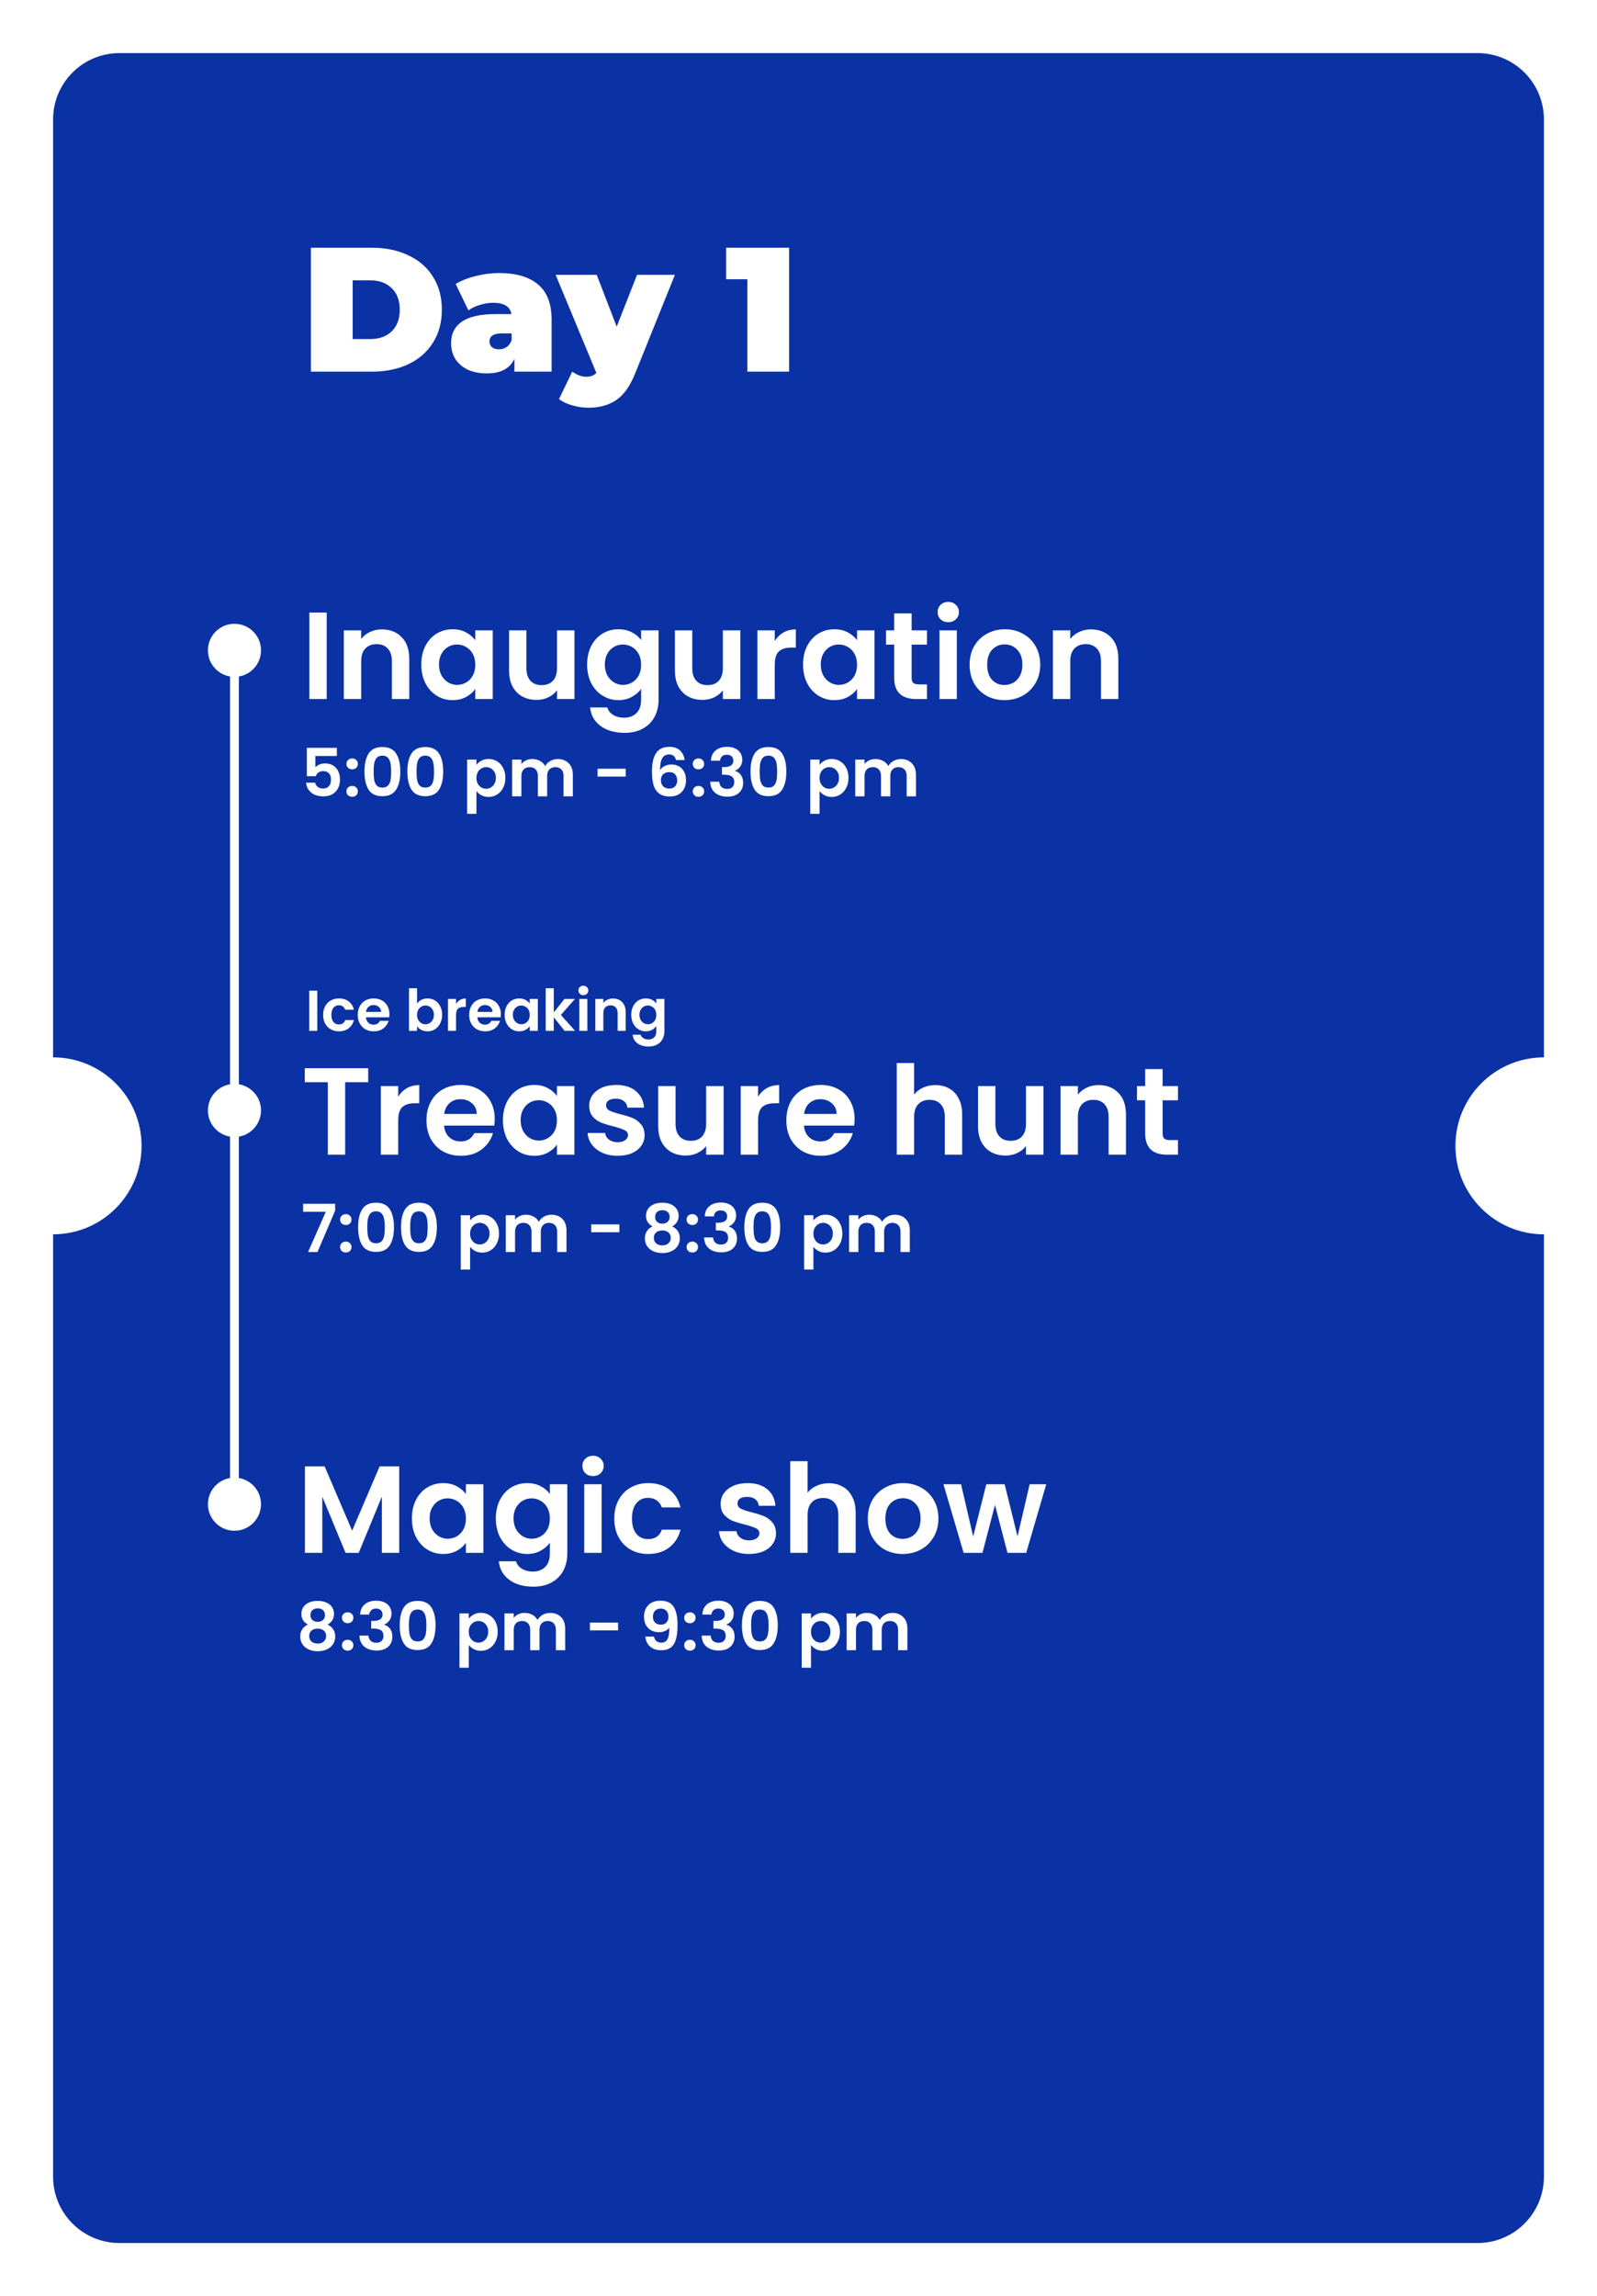 <svg xmlns="http://www.w3.org/2000/svg" width="361" height="519" fill="none" viewBox="0 0 361 519"><g filter="url(#filter0_d_391_17)"><path fill="#0B32A4" fill-rule="evenodd" d="M12 17C12 8.716 18.716 2 27 2H334C342.284 2 349 8.716 349 17V229C337.954 229 329 237.954 329 249C329 260.046 337.954 269 349 269V482C349 490.284 342.284 497 334 497H27C18.716 497 12 490.284 12 482V269C23.046 269 32 260.046 32 249C32 237.954 23.046 229 12 229V17ZM70.28 46H84.08C87.2 46 89.947 46.573 92.32 47.72C94.72 48.84 96.573 50.453 97.88 52.56C99.213 54.667 99.88 57.147 99.88 60C99.88 62.853 99.213 65.333 97.88 67.44C96.573 69.547 94.72 71.173 92.32 72.32C89.947 73.44 87.2 74 84.08 74H70.28V46ZM83.68 66.64C85.707 66.64 87.32 66.067 88.52 64.92C89.747 63.747 90.36 62.107 90.36 60C90.36 57.893 89.747 56.267 88.52 55.12C87.32 53.947 85.707 53.36 83.68 53.36H79.72V66.64H83.68ZM112.847 51.72C116.687 51.72 119.62 52.587 121.647 54.32C123.674 56.027 124.687 58.667 124.687 62.24V74H116.287V71.12C115.247 73.307 113.18 74.4 110.087 74.4C108.354 74.4 106.874 74.107 105.647 73.52C104.447 72.907 103.527 72.093 102.887 71.08C102.274 70.04 101.967 68.88 101.967 67.6C101.967 65.44 102.794 63.8 104.447 62.68C106.1 61.56 108.607 61 111.967 61H115.607C115.314 59.293 113.94 58.44 111.487 58.44C110.5 58.44 109.5 58.6 108.487 58.92C107.474 59.213 106.607 59.627 105.887 60.16L103.007 54.2C104.26 53.427 105.767 52.827 107.527 52.4C109.314 51.947 111.087 51.72 112.847 51.72ZM112.807 68.96C113.447 68.96 114.02 68.787 114.527 68.44C115.034 68.093 115.407 67.573 115.647 66.88V65.36H113.407C111.567 65.36 110.647 65.973 110.647 67.2C110.647 67.707 110.834 68.133 111.207 68.48C111.607 68.8 112.14 68.96 112.807 68.96ZM152.563 52.12L143.563 74.44C142.416 77.293 140.99 79.293 139.283 80.44C137.576 81.587 135.483 82.16 133.003 82.16C131.776 82.16 130.536 81.973 129.283 81.6C128.056 81.253 127.083 80.787 126.363 80.2L129.363 74C129.816 74.347 130.323 74.627 130.883 74.84C131.47 75.053 132.03 75.16 132.563 75.16C133.55 75.16 134.296 74.867 134.803 74.28L125.603 52.12H134.883L139.403 63.84L144.003 52.12H152.563ZM178.378 74H168.938V53.12H164.137V46H178.378V74ZM53 336C56.314 336 59 333.314 59 330C59 327.027 56.838 324.559 54 324.083V246.917C56.838 246.441 59 243.973 59 241C59 238.027 56.838 235.559 54 235.083V142.917C56.838 142.441 59 139.973 59 137C59 133.686 56.314 131 53 131C49.686 131 47 133.686 47 137C47 139.973 49.162 142.441 52 142.917V235.083C49.162 235.559 47 238.027 47 241C47 243.973 49.162 246.441 52 246.917V324.083C49.162 324.559 47 327.027 47 330C47 333.314 49.686 336 53 336Z" clip-rule="evenodd"/><path fill="#fff" d="M73.852 128.456V148H69.932V128.456H73.852ZM86.321 132.264C88.169 132.264 89.662 132.852 90.801 134.028C91.94 135.185 92.509 136.809 92.509 138.9V148H88.589V139.432C88.589 138.2 88.281 137.257 87.665 136.604C87.049 135.932 86.209 135.596 85.145 135.596C84.062 135.596 83.204 135.932 82.569 136.604C81.953 137.257 81.645 138.2 81.645 139.432V148H77.725V132.488H81.645V134.42C82.168 133.748 82.83 133.225 83.633 132.852C84.454 132.46 85.35 132.264 86.321 132.264ZM95.229 140.188C95.229 138.62 95.537 137.229 96.153 136.016C96.787 134.803 97.637 133.869 98.701 133.216C99.783 132.563 100.987 132.236 102.313 132.236C103.47 132.236 104.478 132.469 105.337 132.936C106.214 133.403 106.914 133.991 107.437 134.7V132.488H111.385V148H107.437V145.732C106.933 146.46 106.233 147.067 105.337 147.552C104.459 148.019 103.442 148.252 102.285 148.252C100.978 148.252 99.783 147.916 98.701 147.244C97.637 146.572 96.787 145.629 96.153 144.416C95.537 143.184 95.229 141.775 95.229 140.188ZM107.437 140.244C107.437 139.292 107.25 138.48 106.877 137.808C106.503 137.117 105.999 136.595 105.365 136.24C104.73 135.867 104.049 135.68 103.321 135.68C102.593 135.68 101.921 135.857 101.305 136.212C100.689 136.567 100.185 137.089 99.793 137.78C99.419 138.452 99.233 139.255 99.233 140.188C99.233 141.121 99.419 141.943 99.793 142.652C100.185 143.343 100.689 143.875 101.305 144.248C101.939 144.621 102.611 144.808 103.321 144.808C104.049 144.808 104.73 144.631 105.365 144.276C105.999 143.903 106.503 143.38 106.877 142.708C107.25 142.017 107.437 141.196 107.437 140.244ZM129.857 132.488V148H125.909V146.04C125.405 146.712 124.743 147.244 123.921 147.636C123.119 148.009 122.241 148.196 121.289 148.196C120.076 148.196 119.003 147.944 118.069 147.44C117.136 146.917 116.399 146.161 115.857 145.172C115.335 144.164 115.073 142.969 115.073 141.588V132.488H118.993V141.028C118.993 142.26 119.301 143.212 119.917 143.884C120.533 144.537 121.373 144.864 122.437 144.864C123.52 144.864 124.369 144.537 124.985 143.884C125.601 143.212 125.909 142.26 125.909 141.028V132.488H129.857ZM139.801 132.236C140.958 132.236 141.976 132.469 142.853 132.936C143.73 133.384 144.421 133.972 144.925 134.7V132.488H148.873V148.112C148.873 149.549 148.584 150.828 148.005 151.948C147.426 153.087 146.558 153.983 145.401 154.636C144.244 155.308 142.844 155.644 141.201 155.644C138.998 155.644 137.188 155.131 135.769 154.104C134.369 153.077 133.576 151.677 133.389 149.904H137.281C137.486 150.613 137.925 151.173 138.597 151.584C139.288 152.013 140.118 152.228 141.089 152.228C142.228 152.228 143.152 151.883 143.861 151.192C144.57 150.52 144.925 149.493 144.925 148.112V145.704C144.421 146.432 143.721 147.039 142.825 147.524C141.948 148.009 140.94 148.252 139.801 148.252C138.494 148.252 137.3 147.916 136.217 147.244C135.134 146.572 134.276 145.629 133.641 144.416C133.025 143.184 132.717 141.775 132.717 140.188C132.717 138.62 133.025 137.229 133.641 136.016C134.276 134.803 135.125 133.869 136.189 133.216C137.272 132.563 138.476 132.236 139.801 132.236ZM144.925 140.244C144.925 139.292 144.738 138.48 144.365 137.808C143.992 137.117 143.488 136.595 142.853 136.24C142.218 135.867 141.537 135.68 140.809 135.68C140.081 135.68 139.409 135.857 138.793 136.212C138.177 136.567 137.673 137.089 137.281 137.78C136.908 138.452 136.721 139.255 136.721 140.188C136.721 141.121 136.908 141.943 137.281 142.652C137.673 143.343 138.177 143.875 138.793 144.248C139.428 144.621 140.1 144.808 140.809 144.808C141.537 144.808 142.218 144.631 142.853 144.276C143.488 143.903 143.992 143.38 144.365 142.708C144.738 142.017 144.925 141.196 144.925 140.244ZM167.346 132.488V148H163.398V146.04C162.894 146.712 162.231 147.244 161.41 147.636C160.607 148.009 159.73 148.196 158.778 148.196C157.564 148.196 156.491 147.944 155.558 147.44C154.624 146.917 153.887 146.161 153.346 145.172C152.823 144.164 152.562 142.969 152.562 141.588V132.488H156.482V141.028C156.482 142.26 156.79 143.212 157.406 143.884C158.022 144.537 158.862 144.864 159.926 144.864C161.008 144.864 161.858 144.537 162.474 143.884C163.09 143.212 163.398 142.26 163.398 141.028V132.488H167.346ZM175.133 134.896C175.637 134.075 176.291 133.431 177.093 132.964C177.915 132.497 178.848 132.264 179.893 132.264V136.38H178.857C177.625 136.38 176.692 136.669 176.057 137.248C175.441 137.827 175.133 138.835 175.133 140.272V148H171.213V132.488H175.133V134.896ZM181.526 140.188C181.526 138.62 181.834 137.229 182.45 136.016C183.084 134.803 183.934 133.869 184.998 133.216C186.08 132.563 187.284 132.236 188.61 132.236C189.767 132.236 190.775 132.469 191.634 132.936C192.511 133.403 193.211 133.991 193.734 134.7V132.488H197.682V148H193.734V145.732C193.23 146.46 192.53 147.067 191.634 147.552C190.756 148.019 189.739 148.252 188.582 148.252C187.275 148.252 186.08 147.916 184.998 147.244C183.934 146.572 183.084 145.629 182.45 144.416C181.834 143.184 181.526 141.775 181.526 140.188ZM193.734 140.244C193.734 139.292 193.547 138.48 193.174 137.808C192.8 137.117 192.296 136.595 191.662 136.24C191.027 135.867 190.346 135.68 189.618 135.68C188.89 135.68 188.218 135.857 187.602 136.212C186.986 136.567 186.482 137.089 186.09 137.78C185.716 138.452 185.53 139.255 185.53 140.188C185.53 141.121 185.716 141.943 186.09 142.652C186.482 143.343 186.986 143.875 187.602 144.248C188.236 144.621 188.908 144.808 189.618 144.808C190.346 144.808 191.027 144.631 191.662 144.276C192.296 143.903 192.8 143.38 193.174 142.708C193.547 142.017 193.734 141.196 193.734 140.244ZM206.074 135.708V143.212C206.074 143.735 206.195 144.117 206.438 144.36C206.699 144.584 207.129 144.696 207.726 144.696H209.546V148H207.082C203.778 148 202.126 146.395 202.126 143.184V135.708H200.278V132.488H202.126V128.652H206.074V132.488H209.546V135.708H206.074ZM214.354 130.64C213.663 130.64 213.084 130.425 212.618 129.996C212.17 129.548 211.946 128.997 211.946 128.344C211.946 127.691 212.17 127.149 212.618 126.72C213.084 126.272 213.663 126.048 214.354 126.048C215.044 126.048 215.614 126.272 216.062 126.72C216.528 127.149 216.762 127.691 216.762 128.344C216.762 128.997 216.528 129.548 216.062 129.996C215.614 130.425 215.044 130.64 214.354 130.64ZM216.286 132.488V148H212.366V132.488H216.286ZM227.047 148.252C225.553 148.252 224.209 147.925 223.015 147.272C221.82 146.6 220.877 145.657 220.187 144.444C219.515 143.231 219.179 141.831 219.179 140.244C219.179 138.657 219.524 137.257 220.215 136.044C220.924 134.831 221.885 133.897 223.099 133.244C224.312 132.572 225.665 132.236 227.159 132.236C228.652 132.236 230.005 132.572 231.219 133.244C232.432 133.897 233.384 134.831 234.075 136.044C234.784 137.257 235.139 138.657 235.139 140.244C235.139 141.831 234.775 143.231 234.047 144.444C233.337 145.657 232.367 146.6 231.135 147.272C229.921 147.925 228.559 148.252 227.047 148.252ZM227.047 144.836C227.756 144.836 228.419 144.668 229.035 144.332C229.669 143.977 230.173 143.455 230.547 142.764C230.92 142.073 231.107 141.233 231.107 140.244C231.107 138.769 230.715 137.64 229.931 136.856C229.165 136.053 228.223 135.652 227.103 135.652C225.983 135.652 225.04 136.053 224.275 136.856C223.528 137.64 223.155 138.769 223.155 140.244C223.155 141.719 223.519 142.857 224.247 143.66C224.993 144.444 225.927 144.836 227.047 144.836ZM246.61 132.264C248.458 132.264 249.951 132.852 251.09 134.028C252.229 135.185 252.798 136.809 252.798 138.9V148H248.878V139.432C248.878 138.2 248.57 137.257 247.954 136.604C247.338 135.932 246.498 135.596 245.434 135.596C244.351 135.596 243.493 135.932 242.858 136.604C242.242 137.257 241.934 138.2 241.934 139.432V148H238.014V132.488H241.934V134.42C242.457 133.748 243.119 133.225 243.922 132.852C244.743 132.46 245.639 132.264 246.61 132.264Z"/><path fill="#fff" d="M76.145 160.88H71.285V163.445C71.495 163.185 71.795 162.975 72.185 162.815C72.575 162.645 72.99 162.56 73.43 162.56C74.23 162.56 74.885 162.735 75.395 163.085C75.905 163.435 76.275 163.885 76.505 164.435C76.735 164.975 76.85 165.555 76.85 166.175C76.85 167.325 76.52 168.25 75.86 168.95C75.21 169.65 74.28 170 73.07 170C71.93 170 71.02 169.715 70.34 169.145C69.66 168.575 69.275 167.83 69.185 166.91H71.225C71.315 167.31 71.515 167.63 71.825 167.87C72.145 168.11 72.55 168.23 73.04 168.23C73.63 168.23 74.075 168.045 74.375 167.675C74.675 167.305 74.825 166.815 74.825 166.205C74.825 165.585 74.67 165.115 74.36 164.795C74.06 164.465 73.615 164.3 73.025 164.3C72.605 164.3 72.255 164.405 71.975 164.615C71.695 164.825 71.495 165.105 71.375 165.455H69.365V159.035H76.145V160.88ZM79.618 170.105C79.238 170.105 78.923 169.99 78.673 169.76C78.433 169.52 78.313 169.225 78.313 168.875C78.313 168.525 78.433 168.235 78.673 168.005C78.923 167.765 79.238 167.645 79.618 167.645C79.988 167.645 80.293 167.765 80.533 168.005C80.773 168.235 80.893 168.525 80.893 168.875C80.893 169.225 80.773 169.52 80.533 169.76C80.293 169.99 79.988 170.105 79.618 170.105ZM79.618 163.895C79.238 163.895 78.923 163.78 78.673 163.55C78.433 163.31 78.313 163.015 78.313 162.665C78.313 162.315 78.433 162.025 78.673 161.795C78.923 161.555 79.238 161.435 79.618 161.435C79.988 161.435 80.293 161.555 80.533 161.795C80.773 162.025 80.893 162.315 80.893 162.665C80.893 163.015 80.773 163.31 80.533 163.55C80.293 163.78 79.988 163.895 79.618 163.895ZM82.389 164.39C82.389 162.66 82.699 161.305 83.319 160.325C83.949 159.345 84.989 158.855 86.439 158.855C87.889 158.855 88.924 159.345 89.544 160.325C90.174 161.305 90.489 162.66 90.489 164.39C90.489 166.13 90.174 167.495 89.544 168.485C88.924 169.475 87.889 169.97 86.439 169.97C84.989 169.97 83.949 169.475 83.319 168.485C82.699 167.495 82.389 166.13 82.389 164.39ZM88.419 164.39C88.419 163.65 88.369 163.03 88.269 162.53C88.179 162.02 87.989 161.605 87.699 161.285C87.419 160.965 86.999 160.805 86.439 160.805C85.879 160.805 85.454 160.965 85.164 161.285C84.884 161.605 84.694 162.02 84.594 162.53C84.504 163.03 84.459 163.65 84.459 164.39C84.459 165.15 84.504 165.79 84.594 166.31C84.684 166.82 84.874 167.235 85.164 167.555C85.454 167.865 85.879 168.02 86.439 168.02C86.999 168.02 87.424 167.865 87.714 167.555C88.004 167.235 88.194 166.82 88.284 166.31C88.374 165.79 88.419 165.15 88.419 164.39ZM92.086 164.39C92.086 162.66 92.396 161.305 93.016 160.325C93.646 159.345 94.686 158.855 96.136 158.855C97.586 158.855 98.621 159.345 99.241 160.325C99.871 161.305 100.186 162.66 100.186 164.39C100.186 166.13 99.871 167.495 99.241 168.485C98.621 169.475 97.586 169.97 96.136 169.97C94.686 169.97 93.646 169.475 93.016 168.485C92.396 167.495 92.086 166.13 92.086 164.39ZM98.116 164.39C98.116 163.65 98.066 163.03 97.966 162.53C97.876 162.02 97.686 161.605 97.396 161.285C97.116 160.965 96.696 160.805 96.136 160.805C95.576 160.805 95.151 160.965 94.861 161.285C94.581 161.605 94.391 162.02 94.291 162.53C94.201 163.03 94.156 163.65 94.156 164.39C94.156 165.15 94.201 165.79 94.291 166.31C94.381 166.82 94.571 167.235 94.861 167.555C95.151 167.865 95.576 168.02 96.136 168.02C96.696 168.02 97.121 167.865 97.411 167.555C97.701 167.235 97.891 166.82 97.981 166.31C98.071 165.79 98.116 165.15 98.116 164.39ZM107.698 162.89C107.968 162.51 108.338 162.195 108.808 161.945C109.288 161.685 109.833 161.555 110.443 161.555C111.153 161.555 111.793 161.73 112.363 162.08C112.943 162.43 113.398 162.93 113.728 163.58C114.068 164.22 114.238 164.965 114.238 165.815C114.238 166.665 114.068 167.42 113.728 168.08C113.398 168.73 112.943 169.235 112.363 169.595C111.793 169.955 111.153 170.135 110.443 170.135C109.833 170.135 109.293 170.01 108.823 169.76C108.363 169.51 107.988 169.195 107.698 168.815V173.96H105.598V161.69H107.698V162.89ZM112.093 165.815C112.093 165.315 111.988 164.885 111.778 164.525C111.578 164.155 111.308 163.875 110.968 163.685C110.638 163.495 110.278 163.4 109.888 163.4C109.508 163.4 109.148 163.5 108.808 163.7C108.478 163.89 108.208 164.17 107.998 164.54C107.798 164.91 107.698 165.345 107.698 165.845C107.698 166.345 107.798 166.78 107.998 167.15C108.208 167.52 108.478 167.805 108.808 168.005C109.148 168.195 109.508 168.29 109.888 168.29C110.278 168.29 110.638 168.19 110.968 167.99C111.308 167.79 111.578 167.505 111.778 167.135C111.988 166.765 112.093 166.325 112.093 165.815ZM126.084 161.57C127.104 161.57 127.924 161.885 128.544 162.515C129.174 163.135 129.489 164.005 129.489 165.125V170H127.389V165.41C127.389 164.76 127.224 164.265 126.894 163.925C126.564 163.575 126.114 163.4 125.544 163.4C124.974 163.4 124.519 163.575 124.179 163.925C123.849 164.265 123.684 164.76 123.684 165.41V170H121.584V165.41C121.584 164.76 121.419 164.265 121.089 163.925C120.759 163.575 120.309 163.4 119.739 163.4C119.159 163.4 118.699 163.575 118.359 163.925C118.029 164.265 117.864 164.76 117.864 165.41V170H115.764V161.69H117.864V162.695C118.134 162.345 118.479 162.07 118.899 161.87C119.329 161.67 119.799 161.57 120.309 161.57C120.959 161.57 121.539 161.71 122.049 161.99C122.559 162.26 122.954 162.65 123.234 163.16C123.504 162.68 123.894 162.295 124.404 162.005C124.924 161.715 125.484 161.57 126.084 161.57ZM141.446 163.76V165.53H135.086V163.76H141.446ZM152.805 161.795C152.705 161.375 152.53 161.06 152.28 160.85C152.04 160.64 151.69 160.535 151.23 160.535C150.54 160.535 150.03 160.815 149.7 161.375C149.38 161.925 149.215 162.825 149.205 164.075C149.445 163.675 149.795 163.365 150.255 163.145C150.715 162.915 151.215 162.8 151.755 162.8C152.405 162.8 152.98 162.94 153.48 163.22C153.98 163.5 154.37 163.91 154.65 164.45C154.93 164.98 155.07 165.62 155.07 166.37C155.07 167.08 154.925 167.715 154.635 168.275C154.355 168.825 153.94 169.255 153.39 169.565C152.84 169.875 152.185 170.03 151.425 170.03C150.385 170.03 149.565 169.8 148.965 169.34C148.375 168.88 147.96 168.24 147.72 167.42C147.49 166.59 147.375 165.57 147.375 164.36C147.375 162.53 147.69 161.15 148.32 160.22C148.95 159.28 149.945 158.81 151.305 158.81C152.355 158.81 153.17 159.095 153.75 159.665C154.33 160.235 154.665 160.945 154.755 161.795H152.805ZM151.275 164.525C150.745 164.525 150.3 164.68 149.94 164.99C149.58 165.3 149.4 165.75 149.4 166.34C149.4 166.93 149.565 167.395 149.895 167.735C150.235 168.075 150.71 168.245 151.32 168.245C151.86 168.245 152.285 168.08 152.595 167.75C152.915 167.42 153.075 166.975 153.075 166.415C153.075 165.835 152.92 165.375 152.61 165.035C152.31 164.695 151.865 164.525 151.275 164.525ZM157.9 170.105C157.52 170.105 157.205 169.99 156.955 169.76C156.715 169.52 156.595 169.225 156.595 168.875C156.595 168.525 156.715 168.235 156.955 168.005C157.205 167.765 157.52 167.645 157.9 167.645C158.27 167.645 158.575 167.765 158.815 168.005C159.055 168.235 159.175 168.525 159.175 168.875C159.175 169.225 159.055 169.52 158.815 169.76C158.575 169.99 158.27 170.105 157.9 170.105ZM157.9 163.895C157.52 163.895 157.205 163.78 156.955 163.55C156.715 163.31 156.595 163.015 156.595 162.665C156.595 162.315 156.715 162.025 156.955 161.795C157.205 161.555 157.52 161.435 157.9 161.435C158.27 161.435 158.575 161.555 158.815 161.795C159.055 162.025 159.175 162.315 159.175 162.665C159.175 163.015 159.055 163.31 158.815 163.55C158.575 163.78 158.27 163.895 157.9 163.895ZM160.7 161.945C160.75 160.945 161.1 160.175 161.75 159.635C162.41 159.085 163.275 158.81 164.345 158.81C165.075 158.81 165.7 158.94 166.22 159.2C166.74 159.45 167.13 159.795 167.39 160.235C167.66 160.665 167.795 161.155 167.795 161.705C167.795 162.335 167.63 162.87 167.3 163.31C166.98 163.74 166.595 164.03 166.145 164.18V164.24C166.725 164.42 167.175 164.74 167.495 165.2C167.825 165.66 167.99 166.25 167.99 166.97C167.99 167.57 167.85 168.105 167.57 168.575C167.3 169.045 166.895 169.415 166.355 169.685C165.825 169.945 165.185 170.075 164.435 170.075C163.305 170.075 162.385 169.79 161.675 169.22C160.965 168.65 160.59 167.81 160.55 166.7H162.59C162.61 167.19 162.775 167.585 163.085 167.885C163.405 168.175 163.84 168.32 164.39 168.32C164.9 168.32 165.29 168.18 165.56 167.9C165.84 167.61 165.98 167.24 165.98 166.79C165.98 166.19 165.79 165.76 165.41 165.5C165.03 165.24 164.44 165.11 163.64 165.11H163.205V163.385H163.64C165.06 163.385 165.77 162.91 165.77 161.96C165.77 161.53 165.64 161.195 165.38 160.955C165.13 160.715 164.765 160.595 164.285 160.595C163.815 160.595 163.45 160.725 163.19 160.985C162.94 161.235 162.795 161.555 162.755 161.945H160.7ZM169.649 164.39C169.649 162.66 169.959 161.305 170.579 160.325C171.209 159.345 172.249 158.855 173.699 158.855C175.149 158.855 176.184 159.345 176.804 160.325C177.434 161.305 177.749 162.66 177.749 164.39C177.749 166.13 177.434 167.495 176.804 168.485C176.184 169.475 175.149 169.97 173.699 169.97C172.249 169.97 171.209 169.475 170.579 168.485C169.959 167.495 169.649 166.13 169.649 164.39ZM175.679 164.39C175.679 163.65 175.629 163.03 175.529 162.53C175.439 162.02 175.249 161.605 174.959 161.285C174.679 160.965 174.259 160.805 173.699 160.805C173.139 160.805 172.714 160.965 172.424 161.285C172.144 161.605 171.954 162.02 171.854 162.53C171.764 163.03 171.719 163.65 171.719 164.39C171.719 165.15 171.764 165.79 171.854 166.31C171.944 166.82 172.134 167.235 172.424 167.555C172.714 167.865 173.139 168.02 173.699 168.02C174.259 168.02 174.684 167.865 174.974 167.555C175.264 167.235 175.454 166.82 175.544 166.31C175.634 165.79 175.679 165.15 175.679 164.39ZM185.261 162.89C185.531 162.51 185.901 162.195 186.371 161.945C186.851 161.685 187.396 161.555 188.006 161.555C188.716 161.555 189.356 161.73 189.926 162.08C190.506 162.43 190.961 162.93 191.291 163.58C191.631 164.22 191.801 164.965 191.801 165.815C191.801 166.665 191.631 167.42 191.291 168.08C190.961 168.73 190.506 169.235 189.926 169.595C189.356 169.955 188.716 170.135 188.006 170.135C187.396 170.135 186.856 170.01 186.386 169.76C185.926 169.51 185.551 169.195 185.261 168.815V173.96H183.161V161.69H185.261V162.89ZM189.656 165.815C189.656 165.315 189.551 164.885 189.341 164.525C189.141 164.155 188.871 163.875 188.531 163.685C188.201 163.495 187.841 163.4 187.451 163.4C187.071 163.4 186.711 163.5 186.371 163.7C186.041 163.89 185.771 164.17 185.561 164.54C185.361 164.91 185.261 165.345 185.261 165.845C185.261 166.345 185.361 166.78 185.561 167.15C185.771 167.52 186.041 167.805 186.371 168.005C186.711 168.195 187.071 168.29 187.451 168.29C187.841 168.29 188.201 168.19 188.531 167.99C188.871 167.79 189.141 167.505 189.341 167.135C189.551 166.765 189.656 166.325 189.656 165.815ZM203.647 161.57C204.667 161.57 205.487 161.885 206.107 162.515C206.737 163.135 207.052 164.005 207.052 165.125V170H204.952V165.41C204.952 164.76 204.787 164.265 204.457 163.925C204.127 163.575 203.677 163.4 203.107 163.4C202.537 163.4 202.082 163.575 201.742 163.925C201.412 164.265 201.247 164.76 201.247 165.41V170H199.147V165.41C199.147 164.76 198.982 164.265 198.652 163.925C198.322 163.575 197.872 163.4 197.302 163.4C196.722 163.4 196.262 163.575 195.922 163.925C195.592 164.265 195.427 164.76 195.427 165.41V170H193.327V161.69H195.427V162.695C195.697 162.345 196.042 162.07 196.462 161.87C196.892 161.67 197.362 161.57 197.872 161.57C198.522 161.57 199.102 161.71 199.612 161.99C200.122 162.26 200.517 162.65 200.797 163.16C201.067 162.68 201.457 162.295 201.967 162.005C202.487 161.715 203.047 161.57 203.647 161.57Z"/><path fill="#fff" d="M83.232 231.456V234.62H78.024V251H74.104V234.62H68.896V231.456H83.232ZM90.012 237.896C90.516 237.075 91.169 236.431 91.972 235.964C92.793 235.497 93.727 235.264 94.772 235.264V239.38H93.736C92.504 239.38 91.571 239.669 90.936 240.248C90.32 240.827 90.012 241.835 90.012 243.272V251H86.092V235.488H90.012V237.896ZM111.832 242.908C111.832 243.468 111.795 243.972 111.72 244.42H100.38C100.474 245.54 100.866 246.417 101.556 247.052C102.247 247.687 103.096 248.004 104.104 248.004C105.56 248.004 106.596 247.379 107.212 246.128H111.44C110.992 247.621 110.134 248.853 108.864 249.824C107.595 250.776 106.036 251.252 104.188 251.252C102.695 251.252 101.351 250.925 100.156 250.272C98.981 249.6 98.056 248.657 97.385 247.444C96.731 246.231 96.404 244.831 96.404 243.244C96.404 241.639 96.731 240.229 97.385 239.016C98.038 237.803 98.953 236.869 100.128 236.216C101.304 235.563 102.658 235.236 104.188 235.236C105.663 235.236 106.979 235.553 108.136 236.188C109.312 236.823 110.218 237.728 110.852 238.904C111.506 240.061 111.832 241.396 111.832 242.908ZM107.772 241.788C107.754 240.78 107.39 239.977 106.68 239.38C105.971 238.764 105.103 238.456 104.076 238.456C103.106 238.456 102.284 238.755 101.612 239.352C100.959 239.931 100.558 240.743 100.408 241.788H107.772ZM113.686 243.188C113.686 241.62 113.994 240.229 114.61 239.016C115.244 237.803 116.094 236.869 117.158 236.216C118.24 235.563 119.444 235.236 120.77 235.236C121.927 235.236 122.935 235.469 123.794 235.936C124.671 236.403 125.371 236.991 125.894 237.7V235.488H129.842V251H125.894V248.732C125.39 249.46 124.69 250.067 123.794 250.552C122.916 251.019 121.899 251.252 120.742 251.252C119.435 251.252 118.24 250.916 117.158 250.244C116.094 249.572 115.244 248.629 114.61 247.416C113.994 246.184 113.686 244.775 113.686 243.188ZM125.894 243.244C125.894 242.292 125.707 241.48 125.334 240.808C124.96 240.117 124.456 239.595 123.822 239.24C123.187 238.867 122.506 238.68 121.778 238.68C121.05 238.68 120.378 238.857 119.762 239.212C119.146 239.567 118.642 240.089 118.25 240.78C117.876 241.452 117.69 242.255 117.69 243.188C117.69 244.121 117.876 244.943 118.25 245.652C118.642 246.343 119.146 246.875 119.762 247.248C120.396 247.621 121.068 247.808 121.778 247.808C122.506 247.808 123.187 247.631 123.822 247.276C124.456 246.903 124.96 246.38 125.334 245.708C125.707 245.017 125.894 244.196 125.894 243.244ZM139.606 251.252C138.337 251.252 137.198 251.028 136.19 250.58C135.182 250.113 134.38 249.488 133.782 248.704C133.204 247.92 132.886 247.052 132.83 246.1H136.778C136.853 246.697 137.142 247.192 137.646 247.584C138.169 247.976 138.813 248.172 139.578 248.172C140.325 248.172 140.904 248.023 141.314 247.724C141.744 247.425 141.958 247.043 141.958 246.576C141.958 246.072 141.697 245.699 141.174 245.456C140.67 245.195 139.858 244.915 138.738 244.616C137.581 244.336 136.629 244.047 135.882 243.748C135.154 243.449 134.52 242.992 133.978 242.376C133.456 241.76 133.194 240.929 133.194 239.884C133.194 239.025 133.437 238.241 133.922 237.532C134.426 236.823 135.136 236.263 136.05 235.852C136.984 235.441 138.076 235.236 139.326 235.236C141.174 235.236 142.649 235.703 143.75 236.636C144.852 237.551 145.458 238.792 145.57 240.36H141.818C141.762 239.744 141.501 239.259 141.034 238.904C140.586 238.531 139.98 238.344 139.214 238.344C138.505 238.344 137.954 238.475 137.562 238.736C137.189 238.997 137.002 239.361 137.002 239.828C137.002 240.351 137.264 240.752 137.786 241.032C138.309 241.293 139.121 241.564 140.222 241.844C141.342 242.124 142.266 242.413 142.994 242.712C143.722 243.011 144.348 243.477 144.87 244.112C145.412 244.728 145.692 245.549 145.71 246.576C145.71 247.472 145.458 248.275 144.954 248.984C144.469 249.693 143.76 250.253 142.826 250.664C141.912 251.056 140.838 251.252 139.606 251.252ZM163.572 235.488V251H159.624V249.04C159.12 249.712 158.457 250.244 157.636 250.636C156.833 251.009 155.956 251.196 155.004 251.196C153.791 251.196 152.717 250.944 151.784 250.44C150.851 249.917 150.113 249.161 149.572 248.172C149.049 247.164 148.788 245.969 148.788 244.588V235.488H152.708V244.028C152.708 245.26 153.016 246.212 153.632 246.884C154.248 247.537 155.088 247.864 156.152 247.864C157.235 247.864 158.084 247.537 158.7 246.884C159.316 246.212 159.624 245.26 159.624 244.028V235.488H163.572ZM171.36 237.896C171.864 237.075 172.517 236.431 173.32 235.964C174.141 235.497 175.074 235.264 176.12 235.264V239.38H175.084C173.852 239.38 172.918 239.669 172.284 240.248C171.668 240.827 171.36 241.835 171.36 243.272V251H167.44V235.488H171.36V237.896ZM193.18 242.908C193.18 243.468 193.143 243.972 193.068 244.42H181.728C181.821 245.54 182.213 246.417 182.904 247.052C183.595 247.687 184.444 248.004 185.452 248.004C186.908 248.004 187.944 247.379 188.56 246.128H192.788C192.34 247.621 191.481 248.853 190.212 249.824C188.943 250.776 187.384 251.252 185.536 251.252C184.043 251.252 182.699 250.925 181.504 250.272C180.328 249.6 179.404 248.657 178.732 247.444C178.079 246.231 177.752 244.831 177.752 243.244C177.752 241.639 178.079 240.229 178.732 239.016C179.385 237.803 180.3 236.869 181.476 236.216C182.652 235.563 184.005 235.236 185.536 235.236C187.011 235.236 188.327 235.553 189.484 236.188C190.66 236.823 191.565 237.728 192.2 238.904C192.853 240.061 193.18 241.396 193.18 242.908ZM189.12 241.788C189.101 240.78 188.737 239.977 188.028 239.38C187.319 238.764 186.451 238.456 185.424 238.456C184.453 238.456 183.632 238.755 182.96 239.352C182.307 239.931 181.905 240.743 181.756 241.788H189.12ZM211.449 235.264C212.625 235.264 213.671 235.525 214.585 236.048C215.5 236.552 216.209 237.308 216.713 238.316C217.236 239.305 217.497 240.5 217.497 241.9V251H213.577V242.432C213.577 241.2 213.269 240.257 212.653 239.604C212.037 238.932 211.197 238.596 210.133 238.596C209.051 238.596 208.192 238.932 207.557 239.604C206.941 240.257 206.633 241.2 206.633 242.432V251H202.713V230.28H206.633V237.42C207.137 236.748 207.809 236.225 208.649 235.852C209.489 235.46 210.423 235.264 211.449 235.264ZM235.869 235.488V251H231.921V249.04C231.417 249.712 230.754 250.244 229.933 250.636C229.13 251.009 228.253 251.196 227.301 251.196C226.088 251.196 225.014 250.944 224.081 250.44C223.148 249.917 222.41 249.161 221.869 248.172C221.346 247.164 221.085 245.969 221.085 244.588V235.488H225.005V244.028C225.005 245.26 225.313 246.212 225.929 246.884C226.545 247.537 227.385 247.864 228.449 247.864C229.532 247.864 230.381 247.537 230.997 246.884C231.613 246.212 231.921 245.26 231.921 244.028V235.488H235.869ZM248.333 235.264C250.181 235.264 251.674 235.852 252.813 237.028C253.951 238.185 254.521 239.809 254.521 241.9V251H250.601V242.432C250.601 241.2 250.293 240.257 249.677 239.604C249.061 238.932 248.221 238.596 247.157 238.596C246.074 238.596 245.215 238.932 244.581 239.604C243.965 240.257 243.657 241.2 243.657 242.432V251H239.737V235.488H243.657V237.42C244.179 236.748 244.842 236.225 245.645 235.852C246.466 235.46 247.362 235.264 248.333 235.264ZM262.812 238.708V246.212C262.812 246.735 262.934 247.117 263.176 247.36C263.438 247.584 263.867 247.696 264.464 247.696H266.284V251H263.82C260.516 251 258.864 249.395 258.864 246.184V238.708H257.016V235.488H258.864V231.652H262.812V235.488H266.284V238.708H262.812Z"/><path fill="#fff" d="M71.717 213.926V223H69.897V213.926H71.717ZM73.047 219.399C73.047 218.654 73.199 218.004 73.502 217.449C73.805 216.886 74.226 216.452 74.763 216.149C75.3 215.837 75.916 215.681 76.609 215.681C77.502 215.681 78.239 215.906 78.819 216.357C79.409 216.799 79.803 217.423 80.002 218.229H78.039C77.935 217.917 77.757 217.674 77.506 217.501C77.263 217.319 76.96 217.228 76.596 217.228C76.076 217.228 75.665 217.419 75.361 217.8C75.058 218.173 74.906 218.706 74.906 219.399C74.906 220.084 75.058 220.617 75.361 220.998C75.665 221.371 76.076 221.557 76.596 221.557C77.333 221.557 77.814 221.228 78.039 220.569H80.002C79.803 221.349 79.409 221.969 78.819 222.428C78.23 222.887 77.493 223.117 76.609 223.117C75.916 223.117 75.3 222.965 74.763 222.662C74.226 222.35 73.805 221.917 73.502 221.362C73.199 220.799 73.047 220.144 73.047 219.399ZM88.031 219.243C88.031 219.503 88.013 219.737 87.978 219.945H82.713C82.757 220.465 82.939 220.872 83.26 221.167C83.58 221.462 83.975 221.609 84.442 221.609C85.118 221.609 85.6 221.319 85.885 220.738H87.849C87.641 221.431 87.242 222.003 86.653 222.454C86.063 222.896 85.34 223.117 84.481 223.117C83.788 223.117 83.164 222.965 82.609 222.662C82.064 222.35 81.635 221.912 81.323 221.349C81.019 220.786 80.868 220.136 80.868 219.399C80.868 218.654 81.019 217.999 81.323 217.436C81.626 216.873 82.05 216.439 82.597 216.136C83.142 215.833 83.771 215.681 84.481 215.681C85.166 215.681 85.777 215.828 86.314 216.123C86.861 216.418 87.281 216.838 87.576 217.384C87.879 217.921 88.031 218.541 88.031 219.243ZM86.145 218.723C86.137 218.255 85.968 217.882 85.638 217.605C85.309 217.319 84.906 217.176 84.43 217.176C83.979 217.176 83.597 217.315 83.285 217.592C82.982 217.861 82.796 218.238 82.727 218.723H86.145ZM94.277 216.851C94.511 216.504 94.831 216.223 95.239 216.006C95.655 215.789 96.127 215.681 96.656 215.681C97.271 215.681 97.826 215.833 98.32 216.136C98.822 216.439 99.217 216.873 99.503 217.436C99.797 217.991 99.945 218.636 99.945 219.373C99.945 220.11 99.797 220.764 99.503 221.336C99.217 221.899 98.822 222.337 98.32 222.649C97.826 222.961 97.271 223.117 96.656 223.117C96.118 223.117 95.646 223.013 95.239 222.805C94.84 222.588 94.519 222.311 94.277 221.973V223H92.457V213.38H94.277V216.851ZM98.086 219.373C98.086 218.94 97.995 218.567 97.813 218.255C97.639 217.934 97.405 217.692 97.111 217.527C96.825 217.362 96.513 217.28 96.175 217.28C95.845 217.28 95.533 217.367 95.239 217.54C94.953 217.705 94.719 217.947 94.537 218.268C94.363 218.589 94.277 218.966 94.277 219.399C94.277 219.832 94.363 220.209 94.537 220.53C94.719 220.851 94.953 221.098 95.239 221.271C95.533 221.436 95.845 221.518 96.175 221.518C96.513 221.518 96.825 221.431 97.111 221.258C97.405 221.085 97.639 220.838 97.813 220.517C97.995 220.196 98.086 219.815 98.086 219.373ZM103.087 216.916C103.321 216.535 103.624 216.236 103.997 216.019C104.378 215.802 104.812 215.694 105.297 215.694V217.605H104.816C104.244 217.605 103.811 217.739 103.516 218.008C103.23 218.277 103.087 218.745 103.087 219.412V223H101.267V215.798H103.087V216.916ZM113.218 219.243C113.218 219.503 113.201 219.737 113.166 219.945H107.901C107.944 220.465 108.126 220.872 108.447 221.167C108.768 221.462 109.162 221.609 109.63 221.609C110.306 221.609 110.787 221.319 111.073 220.738H113.036C112.828 221.431 112.429 222.003 111.84 222.454C111.251 222.896 110.527 223.117 109.669 223.117C108.976 223.117 108.352 222.965 107.797 222.662C107.251 222.35 106.822 221.912 106.51 221.349C106.207 220.786 106.055 220.136 106.055 219.399C106.055 218.654 106.207 217.999 106.51 217.436C106.813 216.873 107.238 216.439 107.784 216.136C108.33 215.833 108.958 215.681 109.669 215.681C110.354 215.681 110.965 215.828 111.502 216.123C112.048 216.418 112.468 216.838 112.763 217.384C113.066 217.921 113.218 218.541 113.218 219.243ZM111.333 218.723C111.324 218.255 111.155 217.882 110.826 217.605C110.497 217.319 110.094 217.176 109.617 217.176C109.166 217.176 108.785 217.315 108.473 217.592C108.17 217.861 107.983 218.238 107.914 218.723H111.333ZM114.078 219.373C114.078 218.645 114.221 217.999 114.507 217.436C114.802 216.873 115.196 216.439 115.69 216.136C116.193 215.833 116.752 215.681 117.367 215.681C117.905 215.681 118.373 215.789 118.771 216.006C119.179 216.223 119.504 216.496 119.746 216.825V215.798H121.579V223H119.746V221.947C119.512 222.285 119.187 222.567 118.771 222.792C118.364 223.009 117.892 223.117 117.354 223.117C116.748 223.117 116.193 222.961 115.69 222.649C115.196 222.337 114.802 221.899 114.507 221.336C114.221 220.764 114.078 220.11 114.078 219.373ZM119.746 219.399C119.746 218.957 119.66 218.58 119.486 218.268C119.313 217.947 119.079 217.705 118.784 217.54C118.49 217.367 118.173 217.28 117.835 217.28C117.497 217.28 117.185 217.362 116.899 217.527C116.613 217.692 116.379 217.934 116.197 218.255C116.024 218.567 115.937 218.94 115.937 219.373C115.937 219.806 116.024 220.188 116.197 220.517C116.379 220.838 116.613 221.085 116.899 221.258C117.194 221.431 117.506 221.518 117.835 221.518C118.173 221.518 118.49 221.436 118.784 221.271C119.079 221.098 119.313 220.855 119.486 220.543C119.66 220.222 119.746 219.841 119.746 219.399ZM127.621 223L125.177 219.932V223H123.357V213.38H125.177V218.853L127.595 215.798H129.961L126.789 219.412L129.987 223H127.621ZM131.872 214.94C131.551 214.94 131.282 214.84 131.066 214.641C130.858 214.433 130.754 214.177 130.754 213.874C130.754 213.571 130.858 213.319 131.066 213.12C131.282 212.912 131.551 212.808 131.872 212.808C132.192 212.808 132.457 212.912 132.665 213.12C132.881 213.319 132.99 213.571 132.99 213.874C132.99 214.177 132.881 214.433 132.665 214.641C132.457 214.84 132.192 214.94 131.872 214.94ZM132.769 215.798V223H130.949V215.798H132.769ZM138.558 215.694C139.416 215.694 140.109 215.967 140.638 216.513C141.167 217.05 141.431 217.804 141.431 218.775V223H139.611V219.022C139.611 218.45 139.468 218.012 139.182 217.709C138.896 217.397 138.506 217.241 138.012 217.241C137.509 217.241 137.111 217.397 136.816 217.709C136.53 218.012 136.387 218.45 136.387 219.022V223H134.567V215.798H136.387V216.695C136.63 216.383 136.937 216.14 137.31 215.967C137.691 215.785 138.107 215.694 138.558 215.694ZM145.983 215.681C146.52 215.681 146.992 215.789 147.4 216.006C147.807 216.214 148.128 216.487 148.362 216.825V215.798H150.195V223.052C150.195 223.719 150.06 224.313 149.792 224.833C149.523 225.362 149.12 225.778 148.583 226.081C148.045 226.393 147.395 226.549 146.633 226.549C145.61 226.549 144.769 226.311 144.111 225.834C143.461 225.357 143.092 224.707 143.006 223.884H144.813C144.908 224.213 145.112 224.473 145.424 224.664C145.744 224.863 146.13 224.963 146.581 224.963C147.109 224.963 147.538 224.803 147.868 224.482C148.197 224.17 148.362 223.693 148.362 223.052V221.934C148.128 222.272 147.803 222.554 147.387 222.779C146.979 223.004 146.511 223.117 145.983 223.117C145.376 223.117 144.821 222.961 144.319 222.649C143.816 222.337 143.417 221.899 143.123 221.336C142.837 220.764 142.694 220.11 142.694 219.373C142.694 218.645 142.837 217.999 143.123 217.436C143.417 216.873 143.812 216.439 144.306 216.136C144.808 215.833 145.367 215.681 145.983 215.681ZM148.362 219.399C148.362 218.957 148.275 218.58 148.102 218.268C147.928 217.947 147.694 217.705 147.4 217.54C147.105 217.367 146.789 217.28 146.451 217.28C146.113 217.28 145.801 217.362 145.515 217.527C145.229 217.692 144.995 217.934 144.813 218.255C144.639 218.567 144.553 218.94 144.553 219.373C144.553 219.806 144.639 220.188 144.813 220.517C144.995 220.838 145.229 221.085 145.515 221.258C145.809 221.431 146.121 221.518 146.451 221.518C146.789 221.518 147.105 221.436 147.4 221.271C147.694 221.098 147.928 220.855 148.102 220.543C148.275 220.222 148.362 219.841 148.362 219.399Z"/><path fill="#fff" d="M75.755 263.655L71.765 273H69.635L73.655 263.895H68.525V262.095H75.755V263.655ZM78.183 273.105C77.803 273.105 77.488 272.99 77.238 272.76C76.998 272.52 76.878 272.225 76.878 271.875C76.878 271.525 76.998 271.235 77.238 271.005C77.488 270.765 77.803 270.645 78.183 270.645C78.553 270.645 78.858 270.765 79.098 271.005C79.338 271.235 79.458 271.525 79.458 271.875C79.458 272.225 79.338 272.52 79.098 272.76C78.858 272.99 78.553 273.105 78.183 273.105ZM78.183 266.895C77.803 266.895 77.488 266.78 77.238 266.55C76.998 266.31 76.878 266.015 76.878 265.665C76.878 265.315 76.998 265.025 77.238 264.795C77.488 264.555 77.803 264.435 78.183 264.435C78.553 264.435 78.858 264.555 79.098 264.795C79.338 265.025 79.458 265.315 79.458 265.665C79.458 266.015 79.338 266.31 79.098 266.55C78.858 266.78 78.553 266.895 78.183 266.895ZM80.953 267.39C80.953 265.66 81.263 264.305 81.883 263.325C82.513 262.345 83.553 261.855 85.003 261.855C86.453 261.855 87.488 262.345 88.108 263.325C88.738 264.305 89.053 265.66 89.053 267.39C89.053 269.13 88.738 270.495 88.108 271.485C87.488 272.475 86.453 272.97 85.003 272.97C83.553 272.97 82.513 272.475 81.883 271.485C81.263 270.495 80.953 269.13 80.953 267.39ZM86.983 267.39C86.983 266.65 86.933 266.03 86.833 265.53C86.743 265.02 86.553 264.605 86.263 264.285C85.983 263.965 85.563 263.805 85.003 263.805C84.443 263.805 84.018 263.965 83.728 264.285C83.448 264.605 83.258 265.02 83.158 265.53C83.068 266.03 83.023 266.65 83.023 267.39C83.023 268.15 83.068 268.79 83.158 269.31C83.248 269.82 83.438 270.235 83.728 270.555C84.018 270.865 84.443 271.02 85.003 271.02C85.563 271.02 85.988 270.865 86.278 270.555C86.568 270.235 86.758 269.82 86.848 269.31C86.938 268.79 86.983 268.15 86.983 267.39ZM90.65 267.39C90.65 265.66 90.96 264.305 91.581 263.325C92.21 262.345 93.251 261.855 94.701 261.855C96.15 261.855 97.186 262.345 97.805 263.325C98.436 264.305 98.751 265.66 98.751 267.39C98.751 269.13 98.436 270.495 97.805 271.485C97.186 272.475 96.15 272.97 94.701 272.97C93.251 272.97 92.21 272.475 91.581 271.485C90.96 270.495 90.65 269.13 90.65 267.39ZM96.68 267.39C96.68 266.65 96.63 266.03 96.531 265.53C96.441 265.02 96.251 264.605 95.96 264.285C95.68 263.965 95.26 263.805 94.701 263.805C94.141 263.805 93.716 263.965 93.425 264.285C93.145 264.605 92.956 265.02 92.856 265.53C92.766 266.03 92.721 266.65 92.721 267.39C92.721 268.15 92.766 268.79 92.856 269.31C92.945 269.82 93.135 270.235 93.425 270.555C93.716 270.865 94.141 271.02 94.701 271.02C95.26 271.02 95.686 270.865 95.975 270.555C96.266 270.235 96.456 269.82 96.546 269.31C96.635 268.79 96.68 268.15 96.68 267.39ZM106.262 265.89C106.532 265.51 106.902 265.195 107.372 264.945C107.852 264.685 108.397 264.555 109.007 264.555C109.717 264.555 110.357 264.73 110.927 265.08C111.507 265.43 111.962 265.93 112.292 266.58C112.632 267.22 112.802 267.965 112.802 268.815C112.802 269.665 112.632 270.42 112.292 271.08C111.962 271.73 111.507 272.235 110.927 272.595C110.357 272.955 109.717 273.135 109.007 273.135C108.397 273.135 107.857 273.01 107.387 272.76C106.927 272.51 106.552 272.195 106.262 271.815V276.96H104.162V264.69H106.262V265.89ZM110.657 268.815C110.657 268.315 110.552 267.885 110.342 267.525C110.142 267.155 109.872 266.875 109.532 266.685C109.202 266.495 108.842 266.4 108.452 266.4C108.072 266.4 107.712 266.5 107.372 266.7C107.042 266.89 106.772 267.17 106.562 267.54C106.362 267.91 106.262 268.345 106.262 268.845C106.262 269.345 106.362 269.78 106.562 270.15C106.772 270.52 107.042 270.805 107.372 271.005C107.712 271.195 108.072 271.29 108.452 271.29C108.842 271.29 109.202 271.19 109.532 270.99C109.872 270.79 110.142 270.505 110.342 270.135C110.552 269.765 110.657 269.325 110.657 268.815ZM124.648 264.57C125.668 264.57 126.488 264.885 127.108 265.515C127.738 266.135 128.053 267.005 128.053 268.125V273H125.953V268.41C125.953 267.76 125.788 267.265 125.458 266.925C125.128 266.575 124.678 266.4 124.108 266.4C123.538 266.4 123.083 266.575 122.743 266.925C122.413 267.265 122.248 267.76 122.248 268.41V273H120.148V268.41C120.148 267.76 119.983 267.265 119.653 266.925C119.323 266.575 118.873 266.4 118.303 266.4C117.723 266.4 117.263 266.575 116.923 266.925C116.593 267.265 116.428 267.76 116.428 268.41V273H114.328V264.69H116.428V265.695C116.698 265.345 117.043 265.07 117.463 264.87C117.893 264.67 118.363 264.57 118.873 264.57C119.523 264.57 120.103 264.71 120.613 264.99C121.123 265.26 121.518 265.65 121.798 266.16C122.068 265.68 122.458 265.295 122.968 265.005C123.488 264.715 124.048 264.57 124.648 264.57ZM140.01 266.76V268.53H133.65V266.76H140.01ZM147.529 267.21C146.529 266.69 146.029 265.885 146.029 264.795C146.029 264.255 146.164 263.765 146.434 263.325C146.714 262.875 147.129 262.52 147.679 262.26C148.239 261.99 148.919 261.855 149.719 261.855C150.519 261.855 151.194 261.99 151.744 262.26C152.304 262.52 152.719 262.875 152.989 263.325C153.269 263.765 153.409 264.255 153.409 264.795C153.409 265.345 153.274 265.83 153.004 266.25C152.734 266.66 152.374 266.98 151.924 267.21C152.474 267.45 152.904 267.8 153.214 268.26C153.524 268.72 153.679 269.265 153.679 269.895C153.679 270.575 153.504 271.17 153.154 271.68C152.814 272.18 152.344 272.565 151.744 272.835C151.144 273.105 150.469 273.24 149.719 273.24C148.969 273.24 148.294 273.105 147.694 272.835C147.104 272.565 146.634 272.18 146.284 271.68C145.944 271.17 145.774 270.575 145.774 269.895C145.774 269.265 145.929 268.72 146.239 268.26C146.549 267.79 146.979 267.44 147.529 267.21ZM151.369 265.095C151.369 264.605 151.219 264.225 150.919 263.955C150.629 263.685 150.229 263.55 149.719 263.55C149.219 263.55 148.819 263.685 148.519 263.955C148.229 264.225 148.084 264.61 148.084 265.11C148.084 265.56 148.234 265.92 148.534 266.19C148.844 266.46 149.239 266.595 149.719 266.595C150.199 266.595 150.594 266.46 150.904 266.19C151.214 265.91 151.369 265.545 151.369 265.095ZM149.719 268.125C149.149 268.125 148.684 268.27 148.324 268.56C147.974 268.85 147.799 269.265 147.799 269.805C147.799 270.305 147.969 270.715 148.309 271.035C148.659 271.345 149.129 271.5 149.719 271.5C150.309 271.5 150.774 271.34 151.114 271.02C151.454 270.7 151.624 270.295 151.624 269.805C151.624 269.275 151.449 268.865 151.099 268.575C150.749 268.275 150.289 268.125 149.719 268.125ZM156.508 273.105C156.128 273.105 155.813 272.99 155.563 272.76C155.323 272.52 155.203 272.225 155.203 271.875C155.203 271.525 155.323 271.235 155.563 271.005C155.813 270.765 156.128 270.645 156.508 270.645C156.878 270.645 157.183 270.765 157.423 271.005C157.663 271.235 157.783 271.525 157.783 271.875C157.783 272.225 157.663 272.52 157.423 272.76C157.183 272.99 156.878 273.105 156.508 273.105ZM156.508 266.895C156.128 266.895 155.813 266.78 155.563 266.55C155.323 266.31 155.203 266.015 155.203 265.665C155.203 265.315 155.323 265.025 155.563 264.795C155.813 264.555 156.128 264.435 156.508 264.435C156.878 264.435 157.183 264.555 157.423 264.795C157.663 265.025 157.783 265.315 157.783 265.665C157.783 266.015 157.663 266.31 157.423 266.55C157.183 266.78 156.878 266.895 156.508 266.895ZM159.308 264.945C159.358 263.945 159.708 263.175 160.358 262.635C161.018 262.085 161.883 261.81 162.953 261.81C163.683 261.81 164.308 261.94 164.828 262.2C165.348 262.45 165.738 262.795 165.998 263.235C166.268 263.665 166.403 264.155 166.403 264.705C166.403 265.335 166.238 265.87 165.908 266.31C165.588 266.74 165.203 267.03 164.753 267.18V267.24C165.333 267.42 165.783 267.74 166.103 268.2C166.433 268.66 166.598 269.25 166.598 269.97C166.598 270.57 166.458 271.105 166.178 271.575C165.908 272.045 165.503 272.415 164.963 272.685C164.433 272.945 163.793 273.075 163.043 273.075C161.913 273.075 160.993 272.79 160.283 272.22C159.573 271.65 159.198 270.81 159.158 269.7H161.198C161.218 270.19 161.383 270.585 161.693 270.885C162.013 271.175 162.448 271.32 162.998 271.32C163.508 271.32 163.898 271.18 164.168 270.9C164.448 270.61 164.588 270.24 164.588 269.79C164.588 269.19 164.398 268.76 164.018 268.5C163.638 268.24 163.048 268.11 162.248 268.11H161.813V266.385H162.248C163.668 266.385 164.378 265.91 164.378 264.96C164.378 264.53 164.248 264.195 163.988 263.955C163.738 263.715 163.373 263.595 162.893 263.595C162.423 263.595 162.058 263.725 161.798 263.985C161.548 264.235 161.403 264.555 161.363 264.945H159.308ZM168.258 267.39C168.258 265.66 168.568 264.305 169.188 263.325C169.818 262.345 170.858 261.855 172.308 261.855C173.758 261.855 174.793 262.345 175.413 263.325C176.043 264.305 176.358 265.66 176.358 267.39C176.358 269.13 176.043 270.495 175.413 271.485C174.793 272.475 173.758 272.97 172.308 272.97C170.858 272.97 169.818 272.475 169.188 271.485C168.568 270.495 168.258 269.13 168.258 267.39ZM174.288 267.39C174.288 266.65 174.238 266.03 174.138 265.53C174.048 265.02 173.858 264.605 173.568 264.285C173.288 263.965 172.868 263.805 172.308 263.805C171.748 263.805 171.323 263.965 171.033 264.285C170.753 264.605 170.563 265.02 170.463 265.53C170.373 266.03 170.328 266.65 170.328 267.39C170.328 268.15 170.373 268.79 170.463 269.31C170.553 269.82 170.743 270.235 171.033 270.555C171.323 270.865 171.748 271.02 172.308 271.02C172.868 271.02 173.293 270.865 173.583 270.555C173.873 270.235 174.063 269.82 174.153 269.31C174.243 268.79 174.288 268.15 174.288 267.39ZM183.869 265.89C184.139 265.51 184.509 265.195 184.979 264.945C185.459 264.685 186.004 264.555 186.614 264.555C187.324 264.555 187.964 264.73 188.534 265.08C189.114 265.43 189.569 265.93 189.899 266.58C190.239 267.22 190.409 267.965 190.409 268.815C190.409 269.665 190.239 270.42 189.899 271.08C189.569 271.73 189.114 272.235 188.534 272.595C187.964 272.955 187.324 273.135 186.614 273.135C186.004 273.135 185.464 273.01 184.994 272.76C184.534 272.51 184.159 272.195 183.869 271.815V276.96H181.769V264.69H183.869V265.89ZM188.264 268.815C188.264 268.315 188.159 267.885 187.949 267.525C187.749 267.155 187.479 266.875 187.139 266.685C186.809 266.495 186.449 266.4 186.059 266.4C185.679 266.4 185.319 266.5 184.979 266.7C184.649 266.89 184.379 267.17 184.169 267.54C183.969 267.91 183.869 268.345 183.869 268.845C183.869 269.345 183.969 269.78 184.169 270.15C184.379 270.52 184.649 270.805 184.979 271.005C185.319 271.195 185.679 271.29 186.059 271.29C186.449 271.29 186.809 271.19 187.139 270.99C187.479 270.79 187.749 270.505 187.949 270.135C188.159 269.765 188.264 269.325 188.264 268.815ZM202.255 264.57C203.275 264.57 204.095 264.885 204.715 265.515C205.345 266.135 205.66 267.005 205.66 268.125V273H203.56V268.41C203.56 267.76 203.395 267.265 203.065 266.925C202.735 266.575 202.285 266.4 201.715 266.4C201.145 266.4 200.69 266.575 200.35 266.925C200.02 267.265 199.855 267.76 199.855 268.41V273H197.755V268.41C197.755 267.76 197.59 267.265 197.26 266.925C196.93 266.575 196.48 266.4 195.91 266.4C195.33 266.4 194.87 266.575 194.53 266.925C194.2 267.265 194.035 267.76 194.035 268.41V273H191.935V264.69H194.035V265.695C194.305 265.345 194.65 265.07 195.07 264.87C195.5 264.67 195.97 264.57 196.48 264.57C197.13 264.57 197.71 264.71 198.22 264.99C198.73 265.26 199.125 265.65 199.405 266.16C199.675 265.68 200.065 265.295 200.575 265.005C201.095 264.715 201.655 264.57 202.255 264.57Z"/><path fill="#fff" d="M90.24 321.456V341H86.32V328.288L81.084 341H78.116L72.852 328.288V341H68.932V321.456H73.384L79.6 335.988L85.816 321.456H90.24ZM93.108 333.188C93.108 331.62 93.416 330.229 94.032 329.016C94.666 327.803 95.516 326.869 96.58 326.216C97.662 325.563 98.866 325.236 100.192 325.236C101.349 325.236 102.357 325.469 103.216 325.936C104.093 326.403 104.793 326.991 105.316 327.7V325.488H109.264V341H105.316V338.732C104.812 339.46 104.112 340.067 103.216 340.552C102.338 341.019 101.321 341.252 100.164 341.252C98.857 341.252 97.662 340.916 96.58 340.244C95.516 339.572 94.666 338.629 94.032 337.416C93.416 336.184 93.108 334.775 93.108 333.188ZM105.316 333.244C105.316 332.292 105.129 331.48 104.756 330.808C104.382 330.117 103.878 329.595 103.244 329.24C102.609 328.867 101.928 328.68 101.2 328.68C100.472 328.68 99.8 328.857 99.184 329.212C98.568 329.567 98.064 330.089 97.672 330.78C97.298 331.452 97.112 332.255 97.112 333.188C97.112 334.121 97.298 334.943 97.672 335.652C98.064 336.343 98.568 336.875 99.184 337.248C99.818 337.621 100.49 337.808 101.2 337.808C101.928 337.808 102.609 337.631 103.244 337.276C103.878 336.903 104.382 336.38 104.756 335.708C105.129 335.017 105.316 334.196 105.316 333.244ZM119.168 325.236C120.325 325.236 121.343 325.469 122.22 325.936C123.097 326.384 123.788 326.972 124.292 327.7V325.488H128.24V341.112C128.24 342.549 127.951 343.828 127.372 344.948C126.793 346.087 125.925 346.983 124.768 347.636C123.611 348.308 122.211 348.644 120.568 348.644C118.365 348.644 116.555 348.131 115.136 347.104C113.736 346.077 112.943 344.677 112.756 342.904H116.648C116.853 343.613 117.292 344.173 117.964 344.584C118.655 345.013 119.485 345.228 120.456 345.228C121.595 345.228 122.519 344.883 123.228 344.192C123.937 343.52 124.292 342.493 124.292 341.112V338.704C123.788 339.432 123.088 340.039 122.192 340.524C121.315 341.009 120.307 341.252 119.168 341.252C117.861 341.252 116.667 340.916 115.584 340.244C114.501 339.572 113.643 338.629 113.008 337.416C112.392 336.184 112.084 334.775 112.084 333.188C112.084 331.62 112.392 330.229 113.008 329.016C113.643 327.803 114.492 326.869 115.556 326.216C116.639 325.563 117.843 325.236 119.168 325.236ZM124.292 333.244C124.292 332.292 124.105 331.48 123.732 330.808C123.359 330.117 122.855 329.595 122.22 329.24C121.585 328.867 120.904 328.68 120.176 328.68C119.448 328.68 118.776 328.857 118.16 329.212C117.544 329.567 117.04 330.089 116.648 330.78C116.275 331.452 116.088 332.255 116.088 333.188C116.088 334.121 116.275 334.943 116.648 335.652C117.04 336.343 117.544 336.875 118.16 337.248C118.795 337.621 119.467 337.808 120.176 337.808C120.904 337.808 121.585 337.631 122.22 337.276C122.855 336.903 123.359 336.38 123.732 335.708C124.105 335.017 124.292 334.196 124.292 333.244ZM134.057 323.64C133.366 323.64 132.787 323.425 132.321 322.996C131.873 322.548 131.649 321.997 131.649 321.344C131.649 320.691 131.873 320.149 132.321 319.72C132.787 319.272 133.366 319.048 134.057 319.048C134.747 319.048 135.317 319.272 135.765 319.72C136.231 320.149 136.465 320.691 136.465 321.344C136.465 321.997 136.231 322.548 135.765 322.996C135.317 323.425 134.747 323.64 134.057 323.64ZM135.989 325.488V341H132.069V325.488H135.989ZM138.854 333.244C138.854 331.639 139.18 330.239 139.834 329.044C140.487 327.831 141.392 326.897 142.55 326.244C143.707 325.572 145.032 325.236 146.526 325.236C148.448 325.236 150.035 325.721 151.286 326.692C152.555 327.644 153.404 328.988 153.834 330.724H149.606C149.382 330.052 148.999 329.529 148.458 329.156C147.935 328.764 147.282 328.568 146.498 328.568C145.378 328.568 144.491 328.979 143.838 329.8C143.184 330.603 142.858 331.751 142.858 333.244C142.858 334.719 143.184 335.867 143.838 336.688C144.491 337.491 145.378 337.892 146.498 337.892C148.084 337.892 149.12 337.183 149.606 335.764H153.834C153.404 337.444 152.555 338.779 151.286 339.768C150.016 340.757 148.43 341.252 146.526 341.252C145.032 341.252 143.707 340.925 142.55 340.272C141.392 339.6 140.487 338.667 139.834 337.472C139.18 336.259 138.854 334.849 138.854 333.244ZM169.313 341.252C168.044 341.252 166.905 341.028 165.897 340.58C164.889 340.113 164.087 339.488 163.489 338.704C162.911 337.92 162.593 337.052 162.537 336.1H166.485C166.56 336.697 166.849 337.192 167.353 337.584C167.876 337.976 168.52 338.172 169.285 338.172C170.032 338.172 170.611 338.023 171.021 337.724C171.451 337.425 171.665 337.043 171.665 336.576C171.665 336.072 171.404 335.699 170.881 335.456C170.377 335.195 169.565 334.915 168.445 334.616C167.288 334.336 166.336 334.047 165.589 333.748C164.861 333.449 164.227 332.992 163.685 332.376C163.163 331.76 162.901 330.929 162.901 329.884C162.901 329.025 163.144 328.241 163.629 327.532C164.133 326.823 164.843 326.263 165.757 325.852C166.691 325.441 167.783 325.236 169.033 325.236C170.881 325.236 172.356 325.703 173.457 326.636C174.559 327.551 175.165 328.792 175.277 330.36H171.525C171.469 329.744 171.208 329.259 170.741 328.904C170.293 328.531 169.687 328.344 168.921 328.344C168.212 328.344 167.661 328.475 167.269 328.736C166.896 328.997 166.709 329.361 166.709 329.828C166.709 330.351 166.971 330.752 167.493 331.032C168.016 331.293 168.828 331.564 169.929 331.844C171.049 332.124 171.973 332.413 172.701 332.712C173.429 333.011 174.055 333.477 174.577 334.112C175.119 334.728 175.399 335.549 175.417 336.576C175.417 337.472 175.165 338.275 174.661 338.984C174.176 339.693 173.467 340.253 172.533 340.664C171.619 341.056 170.545 341.252 169.313 341.252ZM187.371 325.264C188.547 325.264 189.592 325.525 190.507 326.048C191.422 326.552 192.131 327.308 192.635 328.316C193.158 329.305 193.419 330.5 193.419 331.9V341H189.499V332.432C189.499 331.2 189.191 330.257 188.575 329.604C187.959 328.932 187.119 328.596 186.055 328.596C184.972 328.596 184.114 328.932 183.479 329.604C182.863 330.257 182.555 331.2 182.555 332.432V341H178.635V320.28H182.555V327.42C183.059 326.748 183.731 326.225 184.571 325.852C185.411 325.46 186.344 325.264 187.371 325.264ZM204.035 341.252C202.542 341.252 201.198 340.925 200.003 340.272C198.808 339.6 197.866 338.657 197.175 337.444C196.503 336.231 196.167 334.831 196.167 333.244C196.167 331.657 196.512 330.257 197.203 329.044C197.912 327.831 198.874 326.897 200.087 326.244C201.3 325.572 202.654 325.236 204.147 325.236C205.64 325.236 206.994 325.572 208.207 326.244C209.42 326.897 210.372 327.831 211.063 329.044C211.772 330.257 212.127 331.657 212.127 333.244C212.127 334.831 211.763 336.231 211.035 337.444C210.326 338.657 209.355 339.6 208.123 340.272C206.91 340.925 205.547 341.252 204.035 341.252ZM204.035 337.836C204.744 337.836 205.407 337.668 206.023 337.332C206.658 336.977 207.162 336.455 207.535 335.764C207.908 335.073 208.095 334.233 208.095 333.244C208.095 331.769 207.703 330.64 206.919 329.856C206.154 329.053 205.211 328.652 204.091 328.652C202.971 328.652 202.028 329.053 201.263 329.856C200.516 330.64 200.143 331.769 200.143 333.244C200.143 334.719 200.507 335.857 201.235 336.66C201.982 337.444 202.915 337.836 204.035 337.836ZM236.506 325.488L231.97 341H227.742L224.914 330.164L222.086 341H217.83L213.266 325.488H217.242L219.986 337.304L222.954 325.488H227.098L230.01 337.276L232.754 325.488H236.506Z"/><path fill="#fff" d="M69.625 357.21C68.625 356.69 68.125 355.885 68.125 354.795C68.125 354.255 68.26 353.765 68.53 353.325C68.81 352.875 69.225 352.52 69.775 352.26C70.335 351.99 71.015 351.855 71.815 351.855C72.615 351.855 73.29 351.99 73.84 352.26C74.4 352.52 74.815 352.875 75.085 353.325C75.365 353.765 75.505 354.255 75.505 354.795C75.505 355.345 75.37 355.83 75.1 356.25C74.83 356.66 74.47 356.98 74.02 357.21C74.57 357.45 75 357.8 75.31 358.26C75.62 358.72 75.775 359.265 75.775 359.895C75.775 360.575 75.6 361.17 75.25 361.68C74.91 362.18 74.44 362.565 73.84 362.835C73.24 363.105 72.565 363.24 71.815 363.24C71.065 363.24 70.39 363.105 69.79 362.835C69.2 362.565 68.73 362.18 68.38 361.68C68.04 361.17 67.87 360.575 67.87 359.895C67.87 359.265 68.025 358.72 68.335 358.26C68.645 357.79 69.075 357.44 69.625 357.21ZM73.465 355.095C73.465 354.605 73.315 354.225 73.015 353.955C72.725 353.685 72.325 353.55 71.815 353.55C71.315 353.55 70.915 353.685 70.615 353.955C70.325 354.225 70.18 354.61 70.18 355.11C70.18 355.56 70.33 355.92 70.63 356.19C70.94 356.46 71.335 356.595 71.815 356.595C72.295 356.595 72.69 356.46 73 356.19C73.31 355.91 73.465 355.545 73.465 355.095ZM71.815 358.125C71.245 358.125 70.78 358.27 70.42 358.56C70.07 358.85 69.895 359.265 69.895 359.805C69.895 360.305 70.065 360.715 70.405 361.035C70.755 361.345 71.225 361.5 71.815 361.5C72.405 361.5 72.87 361.34 73.21 361.02C73.55 360.7 73.72 360.295 73.72 359.805C73.72 359.275 73.545 358.865 73.195 358.575C72.845 358.275 72.385 358.125 71.815 358.125ZM78.604 363.105C78.224 363.105 77.909 362.99 77.659 362.76C77.419 362.52 77.299 362.225 77.299 361.875C77.299 361.525 77.419 361.235 77.659 361.005C77.909 360.765 78.224 360.645 78.604 360.645C78.974 360.645 79.279 360.765 79.519 361.005C79.759 361.235 79.879 361.525 79.879 361.875C79.879 362.225 79.759 362.52 79.519 362.76C79.279 362.99 78.974 363.105 78.604 363.105ZM78.604 356.895C78.224 356.895 77.909 356.78 77.659 356.55C77.419 356.31 77.299 356.015 77.299 355.665C77.299 355.315 77.419 355.025 77.659 354.795C77.909 354.555 78.224 354.435 78.604 354.435C78.974 354.435 79.279 354.555 79.519 354.795C79.759 355.025 79.879 355.315 79.879 355.665C79.879 356.015 79.759 356.31 79.519 356.55C79.279 356.78 78.974 356.895 78.604 356.895ZM81.404 354.945C81.454 353.945 81.804 353.175 82.454 352.635C83.114 352.085 83.979 351.81 85.049 351.81C85.779 351.81 86.404 351.94 86.924 352.2C87.444 352.45 87.834 352.795 88.094 353.235C88.364 353.665 88.499 354.155 88.499 354.705C88.499 355.335 88.334 355.87 88.004 356.31C87.684 356.74 87.299 357.03 86.849 357.18V357.24C87.429 357.42 87.879 357.74 88.199 358.2C88.529 358.66 88.694 359.25 88.694 359.97C88.694 360.57 88.554 361.105 88.274 361.575C88.004 362.045 87.599 362.415 87.059 362.685C86.529 362.945 85.889 363.075 85.139 363.075C84.009 363.075 83.089 362.79 82.379 362.22C81.669 361.65 81.294 360.81 81.254 359.7H83.294C83.314 360.19 83.479 360.585 83.789 360.885C84.109 361.175 84.544 361.32 85.094 361.32C85.604 361.32 85.994 361.18 86.264 360.9C86.544 360.61 86.684 360.24 86.684 359.79C86.684 359.19 86.494 358.76 86.114 358.5C85.734 358.24 85.144 358.11 84.344 358.11H83.909V356.385H84.344C85.764 356.385 86.474 355.91 86.474 354.96C86.474 354.53 86.344 354.195 86.084 353.955C85.834 353.715 85.469 353.595 84.989 353.595C84.519 353.595 84.154 353.725 83.894 353.985C83.644 354.235 83.499 354.555 83.459 354.945H81.404ZM90.354 357.39C90.354 355.66 90.664 354.305 91.284 353.325C91.914 352.345 92.954 351.855 94.404 351.855C95.854 351.855 96.889 352.345 97.509 353.325C98.139 354.305 98.454 355.66 98.454 357.39C98.454 359.13 98.139 360.495 97.509 361.485C96.889 362.475 95.854 362.97 94.404 362.97C92.954 362.97 91.914 362.475 91.284 361.485C90.664 360.495 90.354 359.13 90.354 357.39ZM96.384 357.39C96.384 356.65 96.334 356.03 96.234 355.53C96.144 355.02 95.954 354.605 95.664 354.285C95.384 353.965 94.964 353.805 94.404 353.805C93.844 353.805 93.419 353.965 93.129 354.285C92.849 354.605 92.659 355.02 92.559 355.53C92.469 356.03 92.424 356.65 92.424 357.39C92.424 358.15 92.469 358.79 92.559 359.31C92.649 359.82 92.839 360.235 93.129 360.555C93.419 360.865 93.844 361.02 94.404 361.02C94.964 361.02 95.389 360.865 95.679 360.555C95.969 360.235 96.159 359.82 96.249 359.31C96.339 358.79 96.384 358.15 96.384 357.39ZM105.965 355.89C106.235 355.51 106.605 355.195 107.075 354.945C107.555 354.685 108.1 354.555 108.71 354.555C109.42 354.555 110.06 354.73 110.63 355.08C111.21 355.43 111.665 355.93 111.995 356.58C112.335 357.22 112.505 357.965 112.505 358.815C112.505 359.665 112.335 360.42 111.995 361.08C111.665 361.73 111.21 362.235 110.63 362.595C110.06 362.955 109.42 363.135 108.71 363.135C108.1 363.135 107.56 363.01 107.09 362.76C106.63 362.51 106.255 362.195 105.965 361.815V366.96H103.865V354.69H105.965V355.89ZM110.36 358.815C110.36 358.315 110.255 357.885 110.045 357.525C109.845 357.155 109.575 356.875 109.235 356.685C108.905 356.495 108.545 356.4 108.155 356.4C107.775 356.4 107.415 356.5 107.075 356.7C106.745 356.89 106.475 357.17 106.265 357.54C106.065 357.91 105.965 358.345 105.965 358.845C105.965 359.345 106.065 359.78 106.265 360.15C106.475 360.52 106.745 360.805 107.075 361.005C107.415 361.195 107.775 361.29 108.155 361.29C108.545 361.29 108.905 361.19 109.235 360.99C109.575 360.79 109.845 360.505 110.045 360.135C110.255 359.765 110.36 359.325 110.36 358.815ZM124.351 354.57C125.371 354.57 126.191 354.885 126.811 355.515C127.441 356.135 127.756 357.005 127.756 358.125V363H125.656V358.41C125.656 357.76 125.491 357.265 125.161 356.925C124.831 356.575 124.381 356.4 123.811 356.4C123.241 356.4 122.786 356.575 122.446 356.925C122.116 357.265 121.951 357.76 121.951 358.41V363H119.851V358.41C119.851 357.76 119.686 357.265 119.356 356.925C119.026 356.575 118.576 356.4 118.006 356.4C117.426 356.4 116.966 356.575 116.626 356.925C116.296 357.265 116.131 357.76 116.131 358.41V363H114.031V354.69H116.131V355.695C116.401 355.345 116.746 355.07 117.166 354.87C117.596 354.67 118.066 354.57 118.576 354.57C119.226 354.57 119.806 354.71 120.316 354.99C120.826 355.26 121.221 355.65 121.501 356.16C121.771 355.68 122.161 355.295 122.671 355.005C123.191 354.715 123.751 354.57 124.351 354.57ZM139.713 356.76V358.53H133.353V356.76H139.713ZM147.832 359.925C147.912 360.365 148.092 360.705 148.372 360.945C148.662 361.175 149.047 361.29 149.527 361.29C150.147 361.29 150.597 361.035 150.877 360.525C151.157 360.005 151.297 359.135 151.297 357.915C151.067 358.235 150.742 358.485 150.322 358.665C149.912 358.845 149.467 358.935 148.987 358.935C148.347 358.935 147.767 358.805 147.247 358.545C146.737 358.275 146.332 357.88 146.032 357.36C145.732 356.83 145.582 356.19 145.582 355.44C145.582 354.33 145.912 353.45 146.572 352.8C147.232 352.14 148.132 351.81 149.272 351.81C150.692 351.81 151.692 352.265 152.272 353.175C152.862 354.085 153.157 355.455 153.157 357.285C153.157 358.585 153.042 359.65 152.812 360.48C152.592 361.31 152.207 361.94 151.657 362.37C151.117 362.8 150.377 363.015 149.437 363.015C148.697 363.015 148.067 362.875 147.547 362.595C147.027 362.305 146.627 361.93 146.347 361.47C146.077 361 145.922 360.485 145.882 359.925H147.832ZM149.422 357.225C149.942 357.225 150.352 357.065 150.652 356.745C150.952 356.425 151.102 355.995 151.102 355.455C151.102 354.865 150.942 354.41 150.622 354.09C150.312 353.76 149.887 353.595 149.347 353.595C148.807 353.595 148.377 353.765 148.057 354.105C147.747 354.435 147.592 354.875 147.592 355.425C147.592 355.955 147.742 356.39 148.042 356.73C148.352 357.06 148.812 357.225 149.422 357.225ZM155.962 363.105C155.582 363.105 155.267 362.99 155.017 362.76C154.777 362.52 154.657 362.225 154.657 361.875C154.657 361.525 154.777 361.235 155.017 361.005C155.267 360.765 155.582 360.645 155.962 360.645C156.332 360.645 156.637 360.765 156.877 361.005C157.117 361.235 157.237 361.525 157.237 361.875C157.237 362.225 157.117 362.52 156.877 362.76C156.637 362.99 156.332 363.105 155.962 363.105ZM155.962 356.895C155.582 356.895 155.267 356.78 155.017 356.55C154.777 356.31 154.657 356.015 154.657 355.665C154.657 355.315 154.777 355.025 155.017 354.795C155.267 354.555 155.582 354.435 155.962 354.435C156.332 354.435 156.637 354.555 156.877 354.795C157.117 355.025 157.237 355.315 157.237 355.665C157.237 356.015 157.117 356.31 156.877 356.55C156.637 356.78 156.332 356.895 155.962 356.895ZM158.763 354.945C158.813 353.945 159.163 353.175 159.812 352.635C160.473 352.085 161.338 351.81 162.408 351.81C163.138 351.81 163.763 351.94 164.283 352.2C164.803 352.45 165.193 352.795 165.453 353.235C165.723 353.665 165.857 354.155 165.857 354.705C165.857 355.335 165.693 355.87 165.363 356.31C165.043 356.74 164.658 357.03 164.208 357.18V357.24C164.788 357.42 165.238 357.74 165.558 358.2C165.888 358.66 166.053 359.25 166.053 359.97C166.053 360.57 165.913 361.105 165.633 361.575C165.363 362.045 164.958 362.415 164.418 362.685C163.888 362.945 163.248 363.075 162.498 363.075C161.368 363.075 160.448 362.79 159.738 362.22C159.028 361.65 158.653 360.81 158.613 359.7H160.653C160.673 360.19 160.838 360.585 161.148 360.885C161.468 361.175 161.903 361.32 162.453 361.32C162.963 361.32 163.353 361.18 163.623 360.9C163.903 360.61 164.043 360.24 164.043 359.79C164.043 359.19 163.853 358.76 163.473 358.5C163.093 358.24 162.503 358.11 161.703 358.11H161.268V356.385H161.703C163.123 356.385 163.833 355.91 163.833 354.96C163.833 354.53 163.703 354.195 163.443 353.955C163.193 353.715 162.828 353.595 162.347 353.595C161.878 353.595 161.513 353.725 161.253 353.985C161.003 354.235 160.858 354.555 160.818 354.945H158.763ZM167.712 357.39C167.712 355.66 168.022 354.305 168.642 353.325C169.272 352.345 170.312 351.855 171.762 351.855C173.212 351.855 174.247 352.345 174.867 353.325C175.497 354.305 175.812 355.66 175.812 357.39C175.812 359.13 175.497 360.495 174.867 361.485C174.247 362.475 173.212 362.97 171.762 362.97C170.312 362.97 169.272 362.475 168.642 361.485C168.022 360.495 167.712 359.13 167.712 357.39ZM173.742 357.39C173.742 356.65 173.692 356.03 173.592 355.53C173.502 355.02 173.312 354.605 173.022 354.285C172.742 353.965 172.322 353.805 171.762 353.805C171.202 353.805 170.777 353.965 170.487 354.285C170.207 354.605 170.017 355.02 169.917 355.53C169.827 356.03 169.782 356.65 169.782 357.39C169.782 358.15 169.827 358.79 169.917 359.31C170.007 359.82 170.197 360.235 170.487 360.555C170.777 360.865 171.202 361.02 171.762 361.02C172.322 361.02 172.747 360.865 173.037 360.555C173.327 360.235 173.517 359.82 173.607 359.31C173.697 358.79 173.742 358.15 173.742 357.39ZM183.323 355.89C183.593 355.51 183.963 355.195 184.433 354.945C184.913 354.685 185.458 354.555 186.068 354.555C186.778 354.555 187.418 354.73 187.988 355.08C188.568 355.43 189.023 355.93 189.353 356.58C189.693 357.22 189.863 357.965 189.863 358.815C189.863 359.665 189.693 360.42 189.353 361.08C189.023 361.73 188.568 362.235 187.988 362.595C187.418 362.955 186.778 363.135 186.068 363.135C185.458 363.135 184.918 363.01 184.448 362.76C183.988 362.51 183.613 362.195 183.323 361.815V366.96H181.223V354.69H183.323V355.89ZM187.718 358.815C187.718 358.315 187.613 357.885 187.403 357.525C187.203 357.155 186.933 356.875 186.593 356.685C186.263 356.495 185.903 356.4 185.513 356.4C185.133 356.4 184.773 356.5 184.433 356.7C184.103 356.89 183.833 357.17 183.623 357.54C183.423 357.91 183.323 358.345 183.323 358.845C183.323 359.345 183.423 359.78 183.623 360.15C183.833 360.52 184.103 360.805 184.433 361.005C184.773 361.195 185.133 361.29 185.513 361.29C185.903 361.29 186.263 361.19 186.593 360.99C186.933 360.79 187.203 360.505 187.403 360.135C187.613 359.765 187.718 359.325 187.718 358.815ZM201.709 354.57C202.729 354.57 203.549 354.885 204.169 355.515C204.799 356.135 205.114 357.005 205.114 358.125V363H203.014V358.41C203.014 357.76 202.849 357.265 202.519 356.925C202.189 356.575 201.739 356.4 201.169 356.4C200.599 356.4 200.144 356.575 199.804 356.925C199.474 357.265 199.309 357.76 199.309 358.41V363H197.209V358.41C197.209 357.76 197.044 357.265 196.714 356.925C196.384 356.575 195.934 356.4 195.364 356.4C194.784 356.4 194.324 356.575 193.984 356.925C193.654 357.265 193.489 357.76 193.489 358.41V363H191.389V354.69H193.489V355.695C193.759 355.345 194.104 355.07 194.524 354.87C194.954 354.67 195.424 354.57 195.934 354.57C196.584 354.57 197.164 354.71 197.674 354.99C198.184 355.26 198.579 355.65 198.859 356.16C199.129 355.68 199.519 355.295 200.029 355.005C200.549 354.715 201.109 354.57 201.709 354.57Z"/></g><defs><filter id="filter0_d_391_17" width="361" height="519" x="0" y="0" color-interpolation-filters="sRGB" filterUnits="userSpaceOnUse"><feFlood flood-opacity="0" result="BackgroundImageFix"/><feColorMatrix in="SourceAlpha" result="hardAlpha" type="matrix" values="0 0 0 0 0 0 0 0 0 0 0 0 0 0 0 0 0 0 127 0"/><feOffset dy="10"/><feGaussianBlur stdDeviation="6"/><feComposite in2="hardAlpha" operator="out"/><feColorMatrix type="matrix" values="0 0 0 0 0 0 0 0 0 0 0 0 0 0 0 0 0 0 0.25 0"/><feBlend in2="BackgroundImageFix" mode="normal" result="effect1_dropShadow_391_17"/><feBlend in="SourceGraphic" in2="effect1_dropShadow_391_17" mode="normal" result="shape"/></filter></defs></svg>